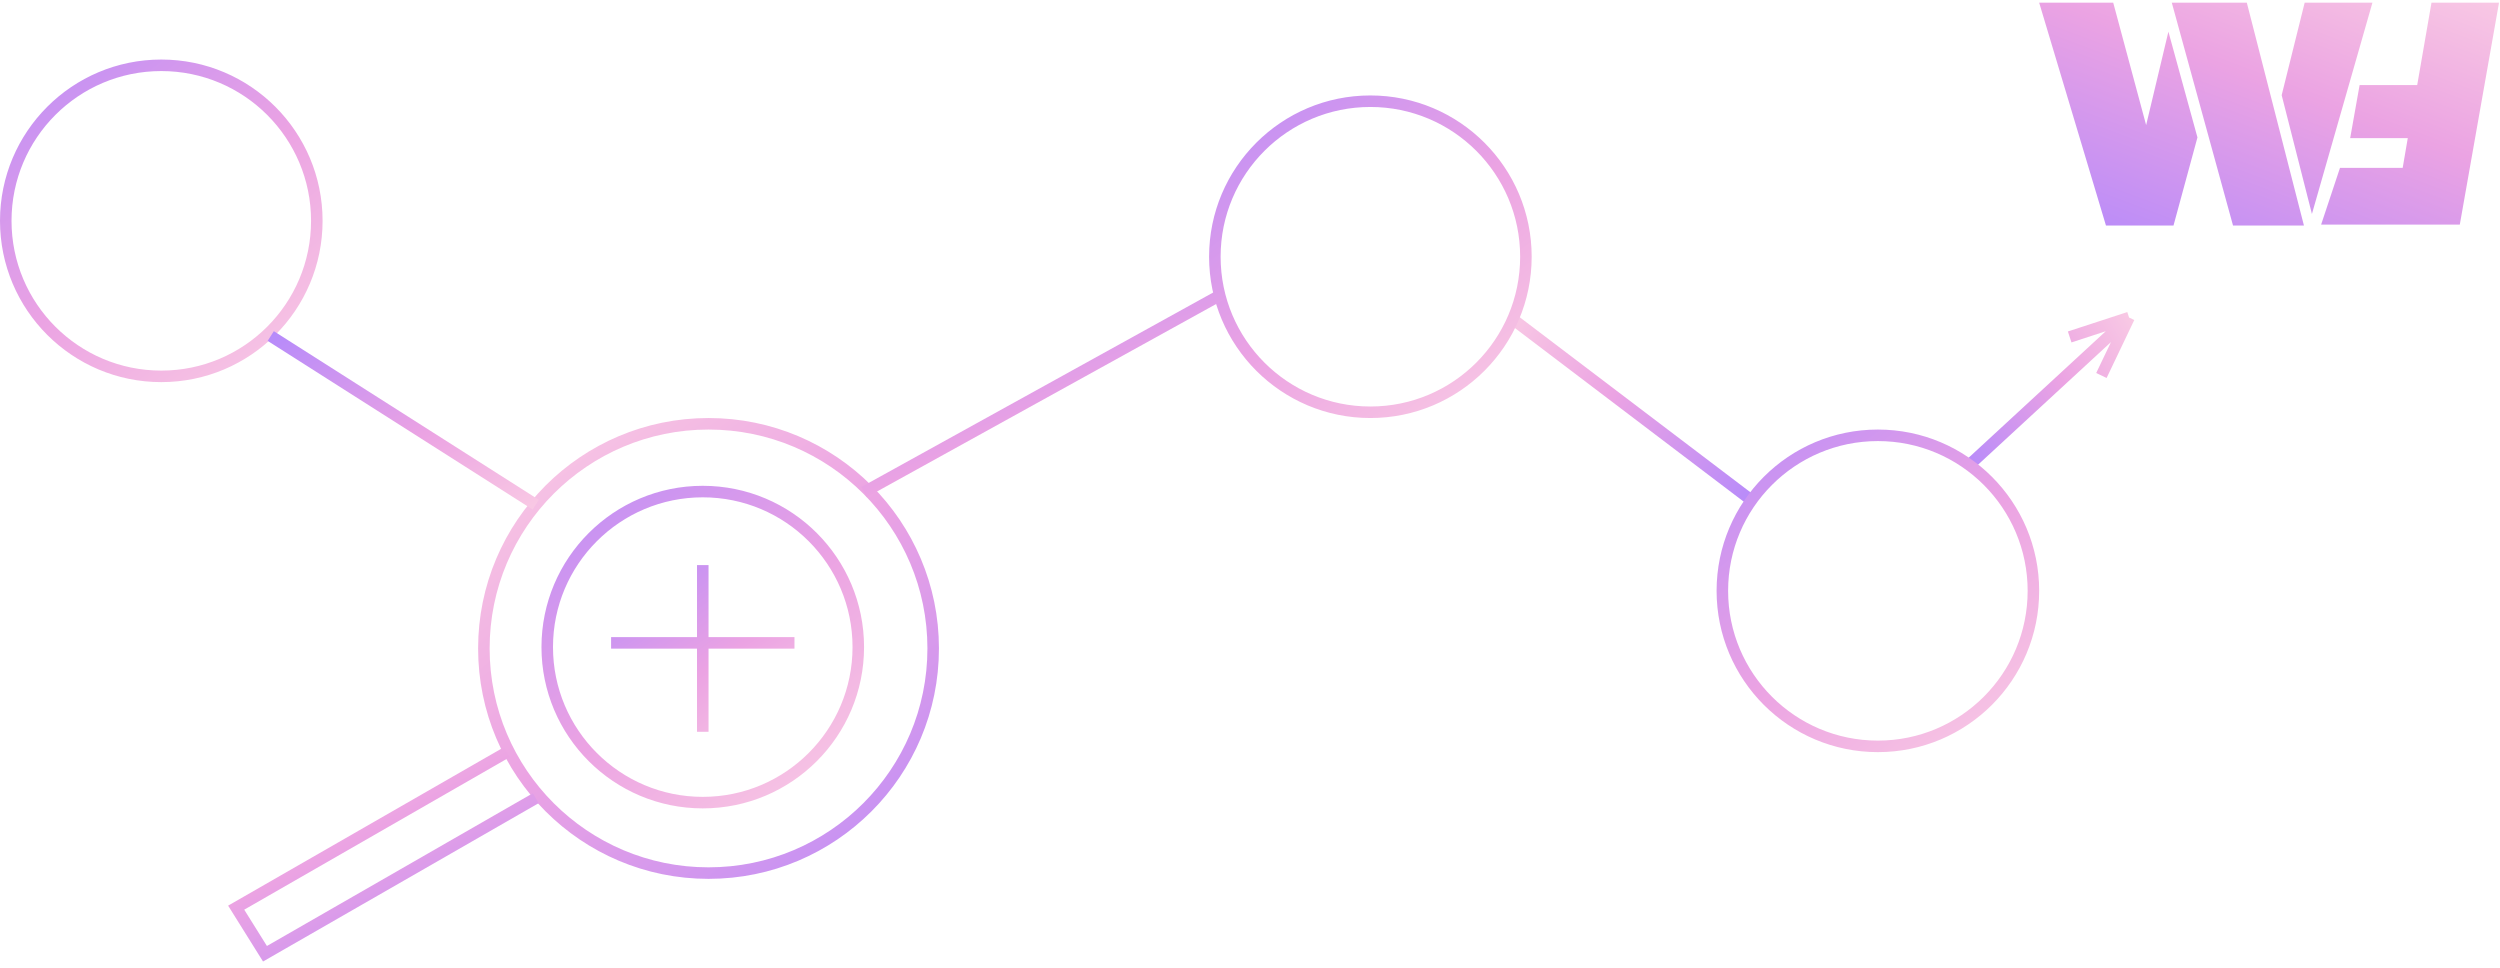 <svg width="217" height="84" viewBox="0 0 217 84" fill="none" xmlns="http://www.w3.org/2000/svg">
<path d="M170.724 40.552L184.805 27.562M184.805 27.562L179.648 29.247M184.805 27.562L182.402 32.593" stroke="url(#paint0_linear)"/>
<circle r="13.5" transform="matrix(1 0 0 -1 14 19.168)" stroke="url(#paint1_linear)"/>
<path d="M152.149 43.518L131.111 27.556" stroke="url(#paint2_linear)"/>
<circle r="13.5" transform="matrix(1 0 0 -1 61 56.168)" stroke="url(#paint3_linear)"/>
<circle r="13.5" transform="matrix(1 0 0 -1 118.949 22.285)" stroke="url(#paint4_linear)"/>
<circle r="19.5" transform="matrix(-1 0 0 1 61.5 56.285)" stroke="url(#paint5_linear)"/>
<path d="M46.5 69.285L23 82.785L20.5 78.785L44 65.285" stroke="url(#paint6_linear)"/>
<circle r="13.5" transform="matrix(1 0 0 -1 163 51.285)" stroke="url(#paint7_linear)"/>
<path d="M23.5 29.168L46.5 43.805" stroke="url(#paint8_linear)"/>
<path d="M75 42.711L106.054 25.545" stroke="url(#paint9_linear)"/>
<path d="M53.043 55.802H61.001M68.96 55.802H61.001M61.001 55.802V63.52V49.05" stroke="url(#paint10_linear)"/>
<path d="M186.285 10.86L188.218 2.749L190.739 11.929L188.659 19.578H182.798L177 0.234H183.428L186.285 10.86ZM199.982 19.578H193.827L188.512 0.234H195.024L199.982 19.578ZM200.045 0.234H205.927L200.675 18.572L198.049 8.261L200.045 0.234Z" fill="url(#paint11_linear)"/>
<path d="M204.814 7.381H209.814L211.053 0.234H216.914L213.511 19.494H201.474L203.112 14.569H208.553L208.994 11.992H203.995L204.814 7.381Z" fill="url(#paint12_linear)"/>
<defs>
<linearGradient id="paint0_linear" x1="169.249" y1="42.729" x2="190.813" y2="29.674" gradientUnits="userSpaceOnUse">
<stop stop-color="#AB85FF"/>
<stop offset="0.526" stop-color="#EBA3E3"/>
<stop offset="1" stop-color="#FFDBE4"/>
</linearGradient>
<linearGradient id="paint1_linear" x1="-4.555" y1="30.796" x2="27.718" y2="-10.922" gradientUnits="userSpaceOnUse">
<stop stop-color="#AB85FF"/>
<stop offset="0.526" stop-color="#EBA3E3"/>
<stop offset="1" stop-color="#FFDBE4"/>
</linearGradient>
<linearGradient id="paint2_linear" x1="155.233" y1="44.85" x2="124.79" y2="27.195" gradientUnits="userSpaceOnUse">
<stop stop-color="#AB85FF"/>
<stop offset="0.526" stop-color="#EBA3E3"/>
<stop offset="1" stop-color="#FFDBE4"/>
</linearGradient>
<linearGradient id="paint3_linear" x1="-4.555" y1="30.796" x2="27.718" y2="-10.922" gradientUnits="userSpaceOnUse">
<stop stop-color="#AB85FF"/>
<stop offset="0.526" stop-color="#EBA3E3"/>
<stop offset="1" stop-color="#FFDBE4"/>
</linearGradient>
<linearGradient id="paint4_linear" x1="-4.555" y1="30.796" x2="27.718" y2="-10.922" gradientUnits="userSpaceOnUse">
<stop stop-color="#AB85FF"/>
<stop offset="0.526" stop-color="#EBA3E3"/>
<stop offset="1" stop-color="#FFDBE4"/>
</linearGradient>
<linearGradient id="paint5_linear" x1="-6.507" y1="43.995" x2="39.598" y2="-15.603" gradientUnits="userSpaceOnUse">
<stop stop-color="#AB85FF"/>
<stop offset="0.526" stop-color="#EBA3E3"/>
<stop offset="1" stop-color="#FFDBE4"/>
</linearGradient>
<linearGradient id="paint6_linear" x1="50.729" y1="84.533" x2="33.657" y2="51.745" gradientUnits="userSpaceOnUse">
<stop stop-color="#AB85FF"/>
<stop offset="0.526" stop-color="#EBA3E3"/>
<stop offset="1" stop-color="#FFDBE4"/>
</linearGradient>
<linearGradient id="paint7_linear" x1="-4.555" y1="30.796" x2="27.718" y2="-10.922" gradientUnits="userSpaceOnUse">
<stop stop-color="#AB85FF"/>
<stop offset="0.526" stop-color="#EBA3E3"/>
<stop offset="1" stop-color="#FFDBE4"/>
</linearGradient>
<linearGradient id="paint8_linear" x1="19.759" y1="27.707" x2="33.571" y2="55.765" gradientUnits="userSpaceOnUse">
<stop stop-color="#AB85FF"/>
<stop offset="0.526" stop-color="#EBA3E3"/>
<stop offset="1" stop-color="#FFDBE4"/>
</linearGradient>
<linearGradient id="paint9_linear" x1="69.948" y1="23.831" x2="84.728" y2="58.393" gradientUnits="userSpaceOnUse">
<stop stop-color="#AB85FF"/>
<stop offset="0.526" stop-color="#EBA3E3"/>
<stop offset="1" stop-color="#FFDBE4"/>
</linearGradient>
<linearGradient id="paint10_linear" x1="50.454" y1="47.605" x2="66.669" y2="70.662" gradientUnits="userSpaceOnUse">
<stop stop-color="#AB85FF"/>
<stop offset="0.526" stop-color="#EBA3E3"/>
<stop offset="1" stop-color="#FFDBE4"/>
</linearGradient>
<linearGradient id="paint11_linear" x1="170.507" y1="21.51" x2="185.65" y2="-18.881" gradientUnits="userSpaceOnUse">
<stop stop-color="#AB85FF"/>
<stop offset="0.526" stop-color="#EBA3E3"/>
<stop offset="1" stop-color="#FFDBE4"/>
</linearGradient>
<linearGradient id="paint12_linear" x1="170.507" y1="21.51" x2="185.65" y2="-18.881" gradientUnits="userSpaceOnUse">
<stop stop-color="#AB85FF"/>
<stop offset="0.526" stop-color="#EBA3E3"/>
<stop offset="1" stop-color="#FFDBE4"/>
</linearGradient>
</defs>
</svg>
